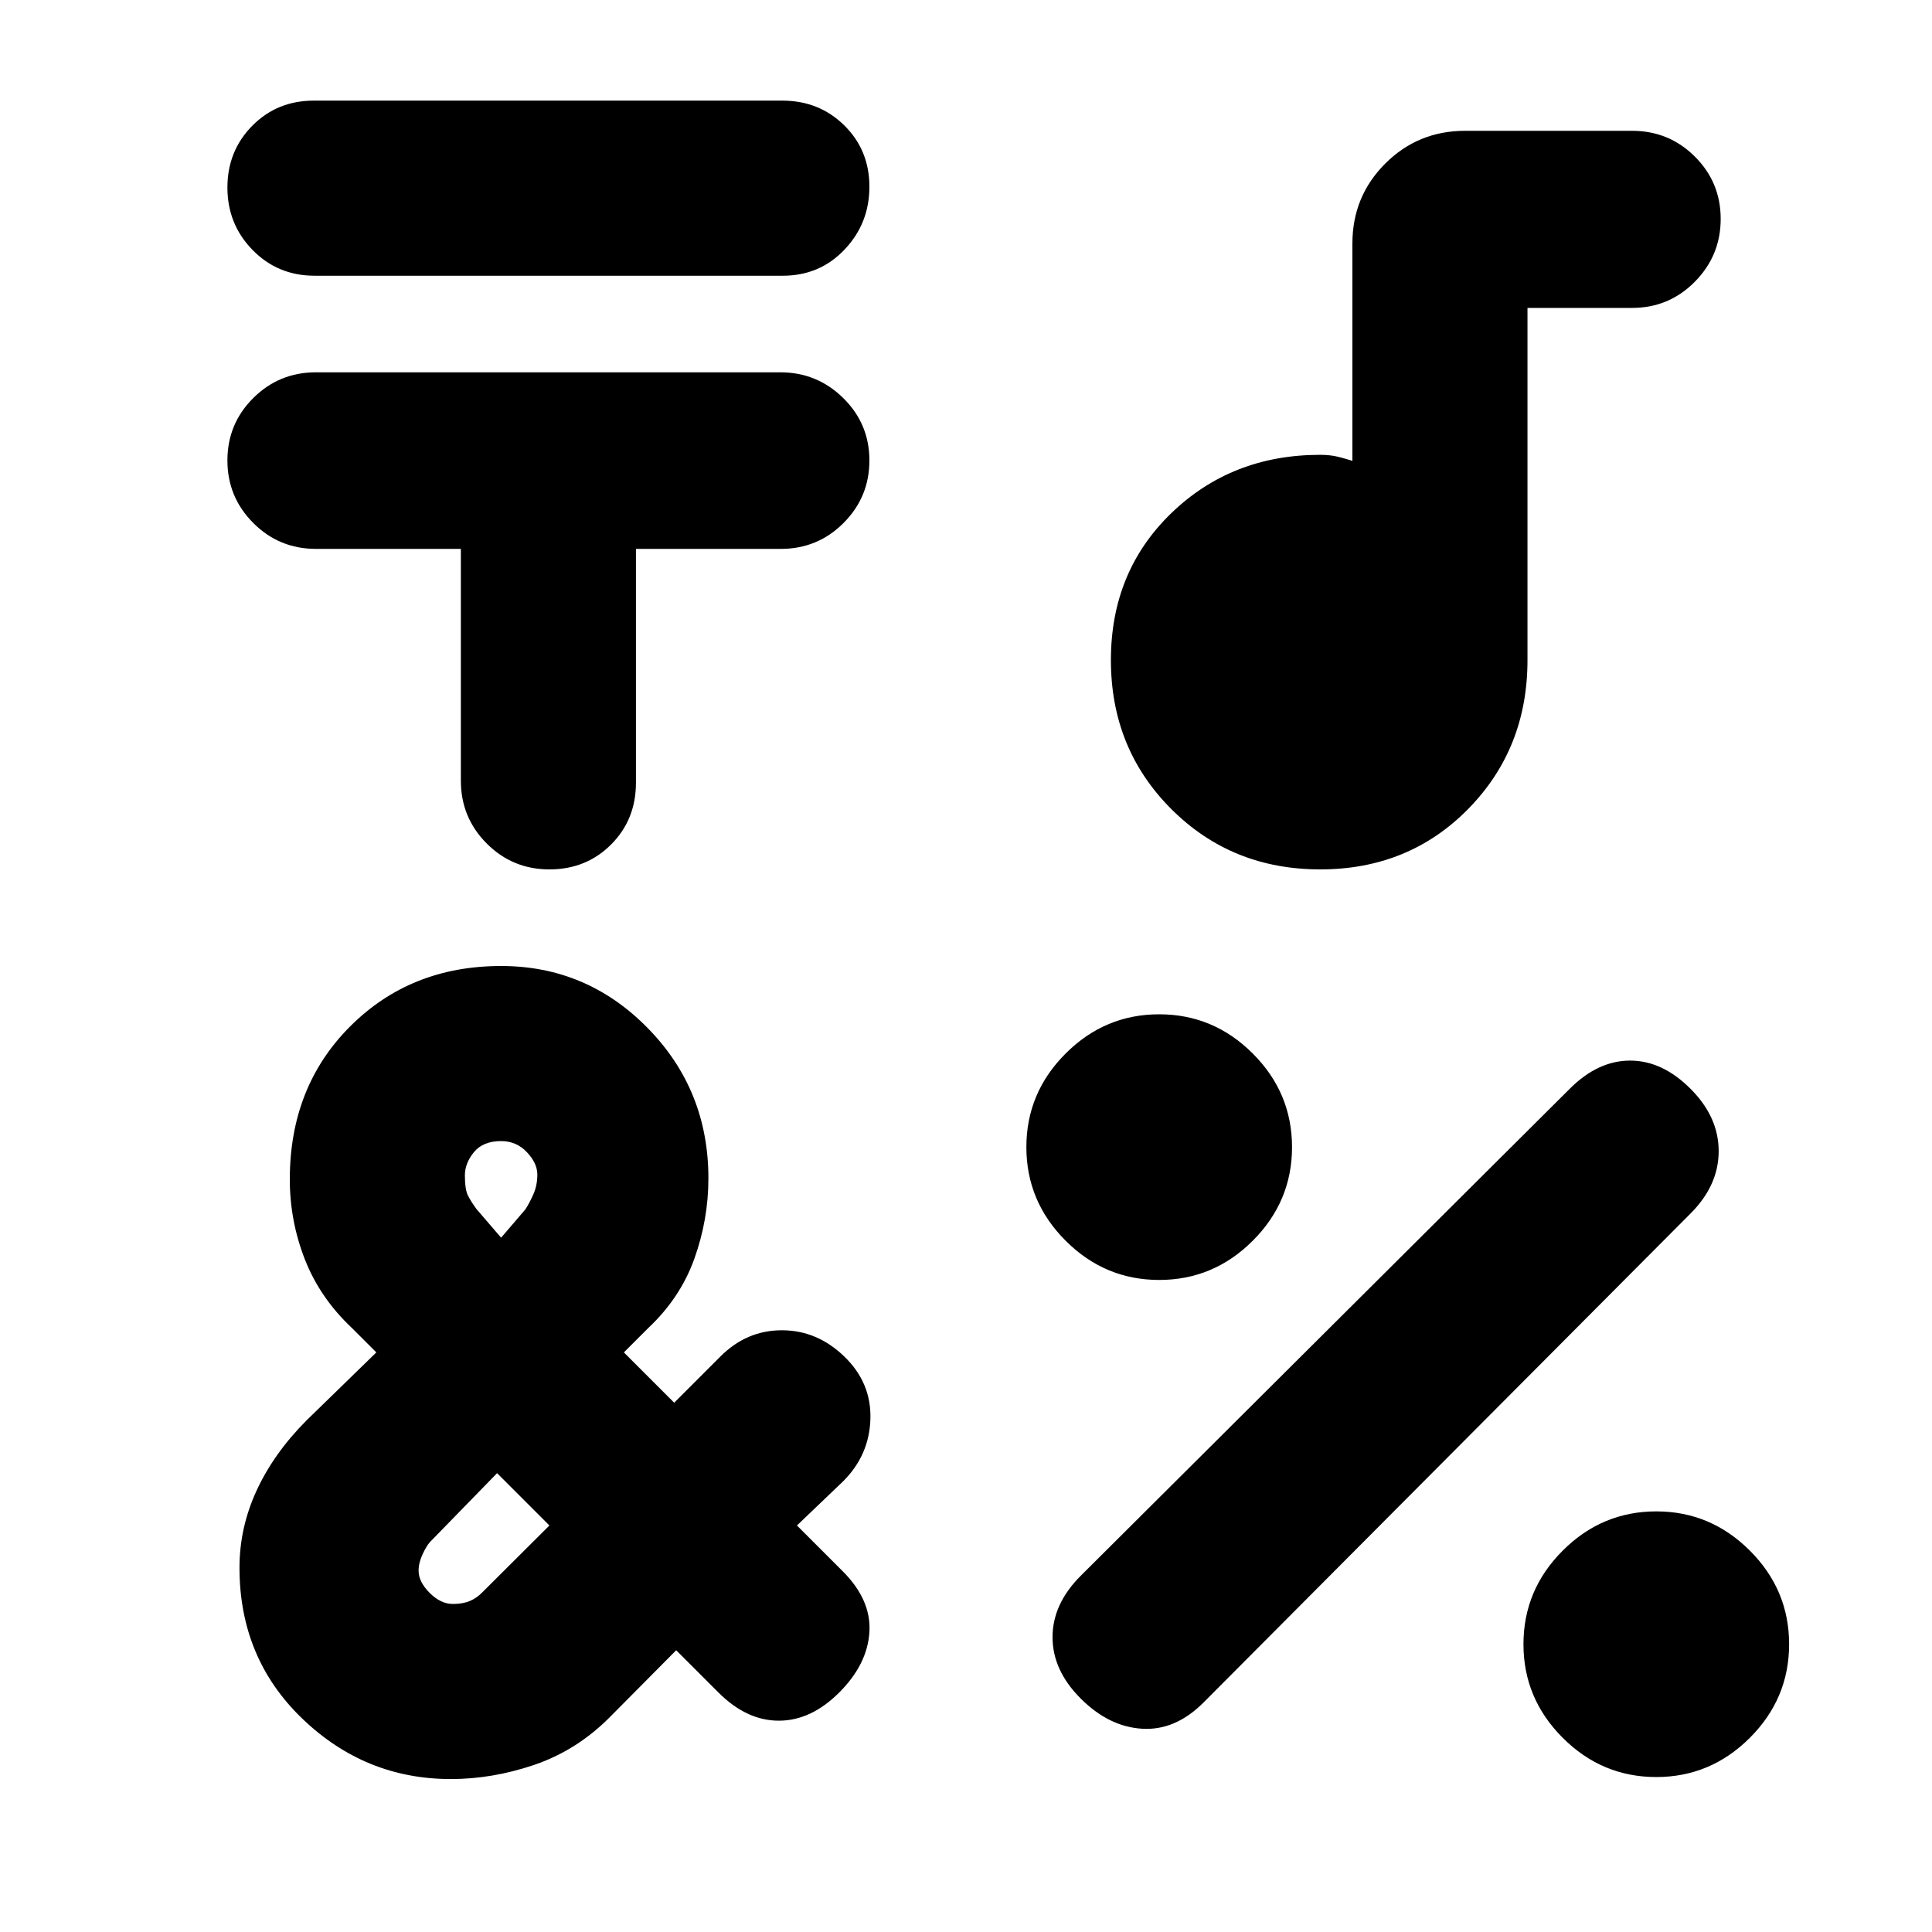 <svg xmlns="http://www.w3.org/2000/svg" height="20" viewBox="0 -960 960 960" width="20"><path d="M389.04-823H156.28q-18.28 0-30.78-12.79t-12.5-31q0-18.21 12.34-30.71t30.62-12.5h232.76q18.28 0 30.78 12.29t12.5 30.5Q432-849 419.66-836t-30.62 13ZM229-687.26h-72q-18.3 0-31.15-12.87Q113-713 113-731.21t12.84-31Q138.68-775 156.96-775h230.76Q406-775 419-762.21t13 31q0 18.21-12.85 31.08-12.85 12.87-31.15 12.87h-72v116.19q0 18.33-12.35 30.7Q291.3-528 273-528q-18.3 0-31.15-12.87Q229-553.74 229-572.07v-115.19ZM598-114q-14 14-30.5 13T537-116q-14-14-14-30.5t14-30.5l243-242q14-14 30-14t30 14q14 14 14 31t-14 31L598-114Zm-22-210q-27 0-46.5-19.5T510-390q0-27 19.5-46.5T576-456q27 0 46.5 19.5T642-390q0 27-19.5 46.5T576-324ZM823-77q-27 0-46.5-19.5T757-143q0-27 19.5-46.5T823-209q27 0 46.5 19.5T889-143q0 27-19.5 46.5T823-77ZM656-528q-44 0-74-30t-30-74q0-44 30-73t74-29q5 0 9 1t7 2v-108q0-23.4 16.3-39.7Q704.6-895 728-895h83q18.3 0 31.15 12.79 12.85 12.79 12.85 31T842.15-820Q829.3-807 811-807h-52v175q0 44-29.5 74T656-528ZM224-76q-42.54 0-73.77-30Q119-136 119-181q0-20 8.58-38.52 8.59-18.51 24.75-34.71L187-288l-12-12q-16-15-23.5-34.18T144-374q0-46 30-76t75-30q42.54 0 72.77 30.76Q352-418.48 352-374.5q0 20.5-7 40T322-300l-12 12 25 25 23-23q13-13 30.5-13t30.98 13q13.52 13 13.02 31T419-224l-23 22 22.72 22.72Q433-165 432-149t-15 30q-14 14-30 14t-30-14l-21-21-33.79 34.05Q286-90 265.32-83q-20.67 7-41.32 7Zm25-269 12-14q2-3 4-7.5t2-9.86q0-5.64-5.2-11.14-5.2-5.5-12.8-5.5-9 0-13.5 5.5T231-376q0 7 1.5 10t4.21 6.71L249-345Zm-24 182q5 0 8.5-1.5t6.18-4.3L273-202l-26-26-33.32 34.2Q212-192 210-187.74t-2 8.22q0 5.52 5.5 11.02T225-163Z"/></svg>